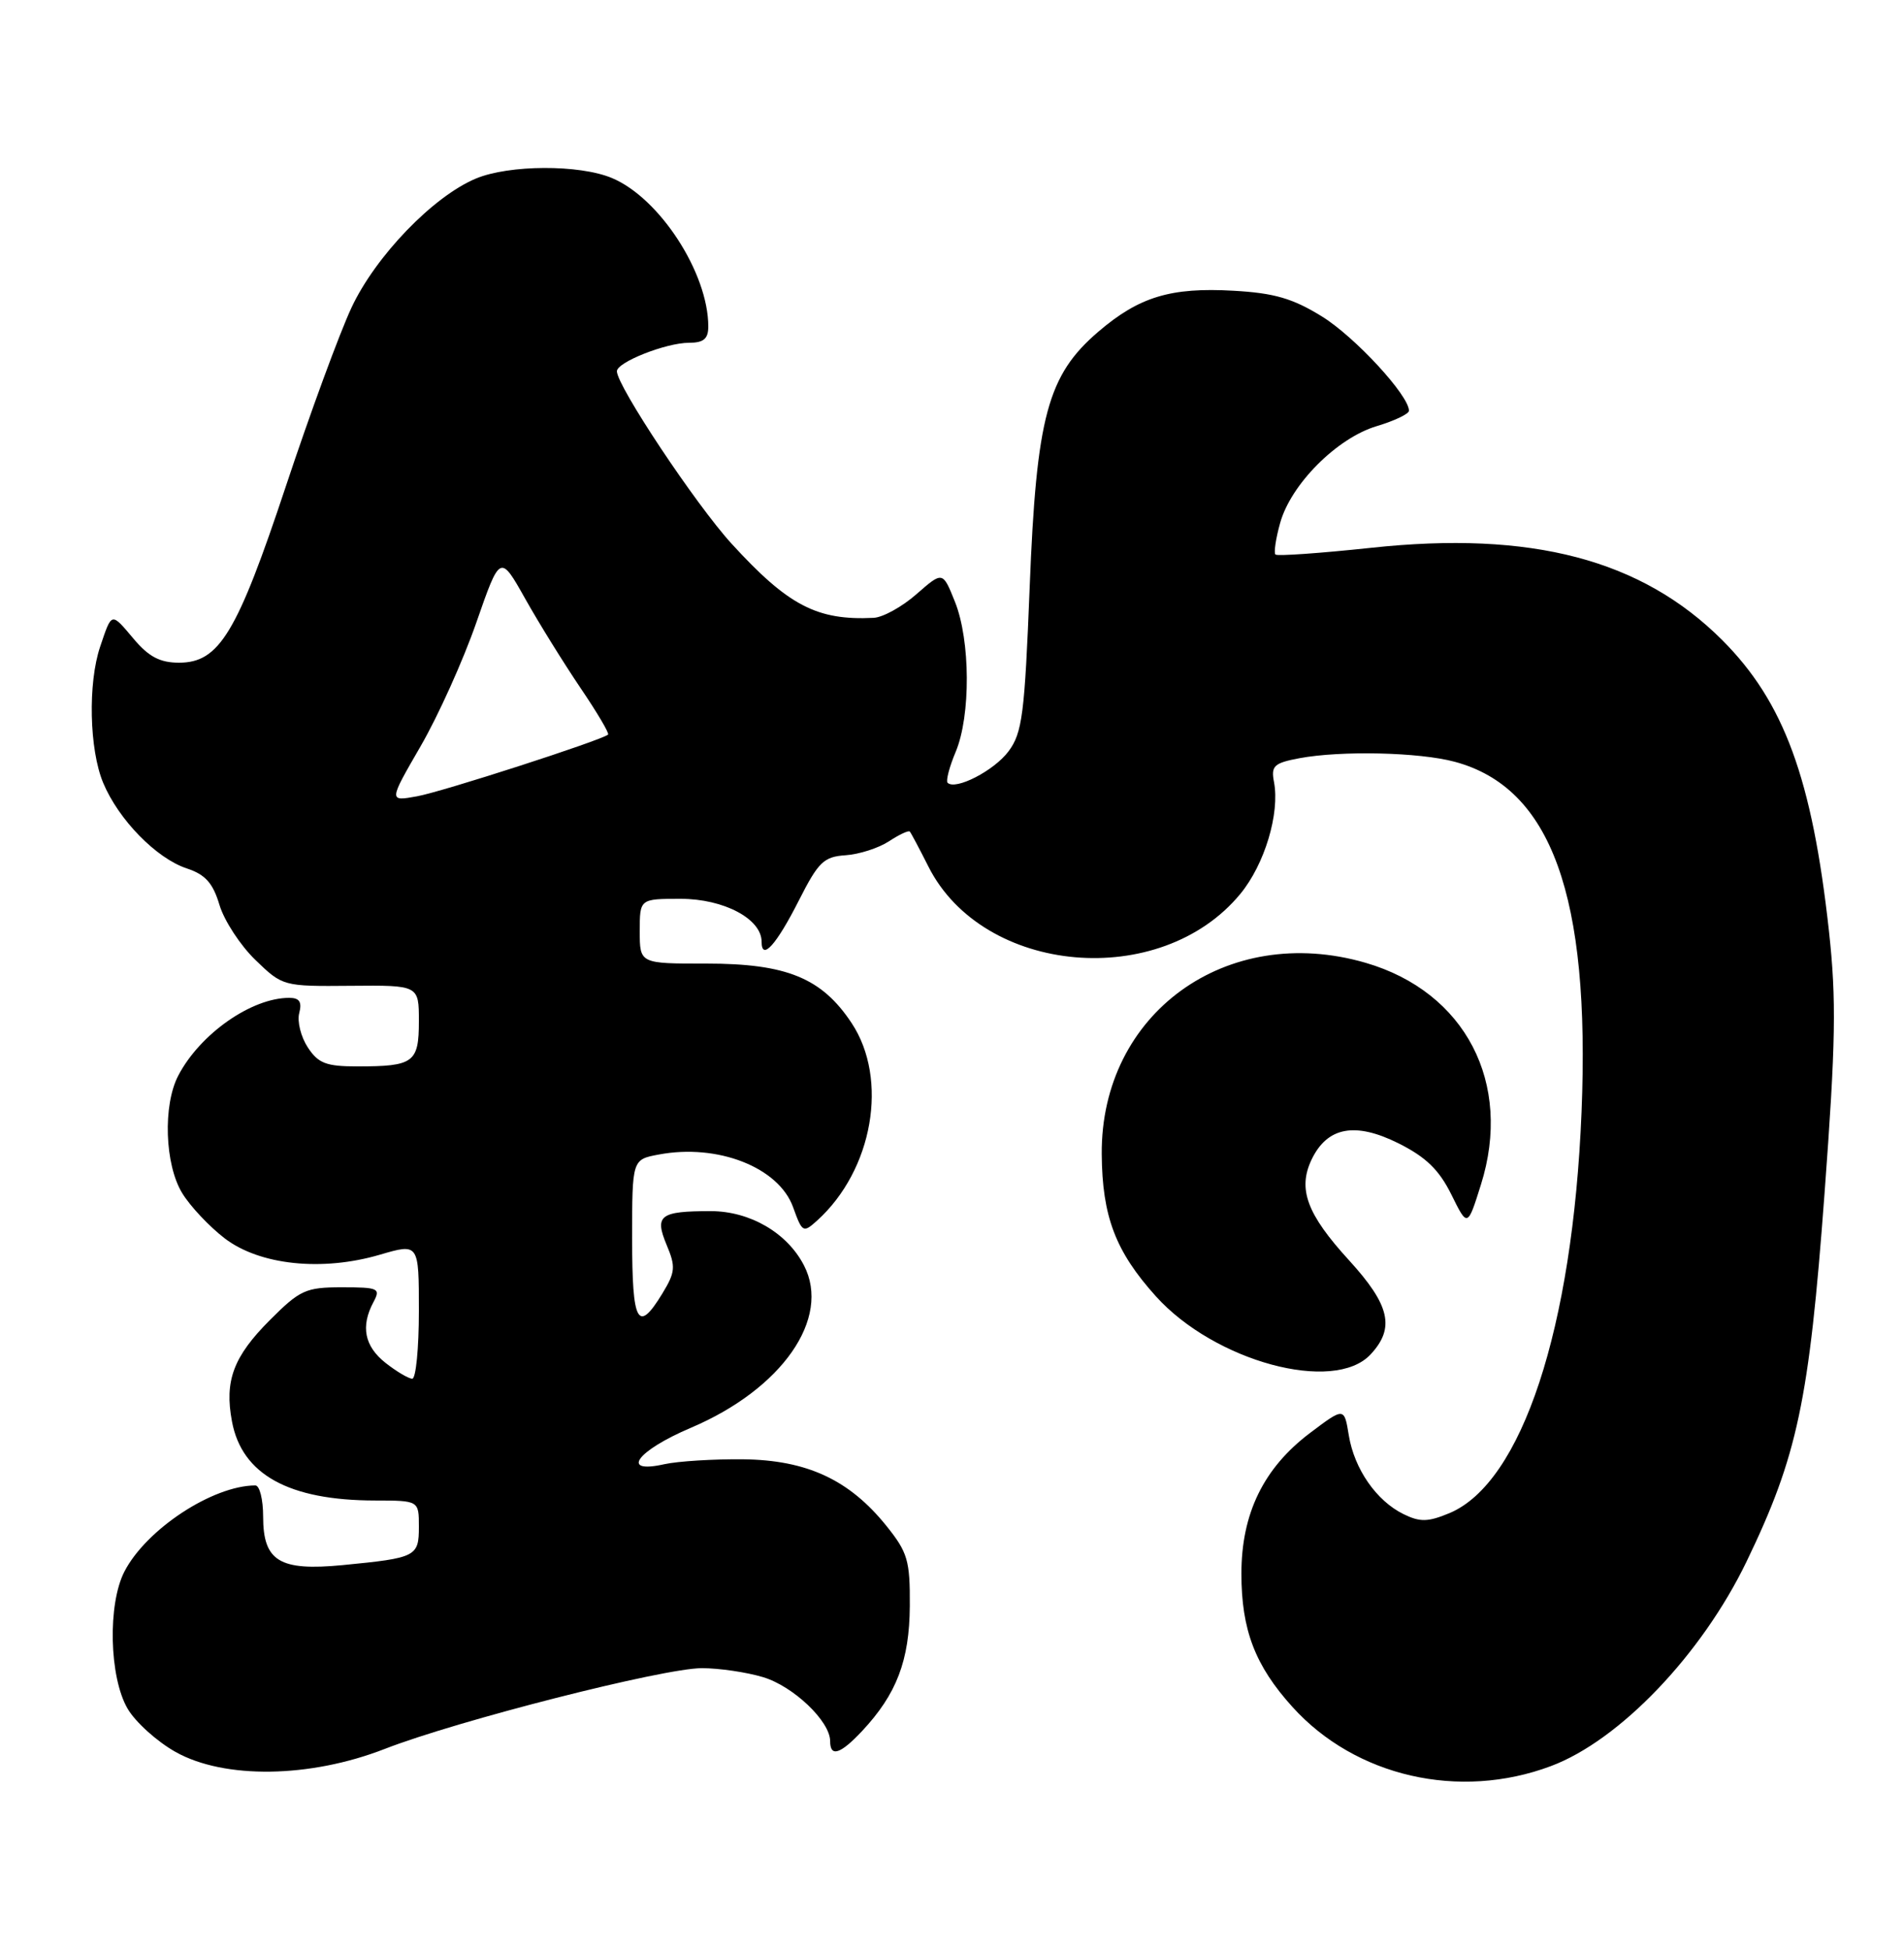 <?xml version="1.0" encoding="UTF-8" standalone="no"?>
<!DOCTYPE svg PUBLIC "-//W3C//DTD SVG 1.1//EN" "http://www.w3.org/Graphics/SVG/1.1/DTD/svg11.dtd" >
<svg xmlns="http://www.w3.org/2000/svg" xmlns:xlink="http://www.w3.org/1999/xlink" version="1.1" viewBox="0 0 250 256">
 <g >
 <path fill="currentColor"
d=" M 203.63 231.86 C 212.65 228.49 223.43 217.22 229.33 205.00 C 236.01 191.15 237.54 183.94 239.56 156.76 C 241.04 136.89 241.13 131.26 240.15 122.26 C 237.94 102.21 234.25 92.16 226.13 84.03 C 215.54 73.45 201.09 69.65 180.01 71.92 C 173.34 72.63 167.70 73.03 167.47 72.80 C 167.24 72.57 167.51 70.72 168.08 68.68 C 169.48 63.59 175.54 57.51 180.75 55.95 C 183.09 55.25 185.00 54.34 185.00 53.92 C 185.00 51.91 177.90 44.22 173.58 41.55 C 169.75 39.18 167.32 38.47 161.96 38.17 C 153.73 37.70 149.57 38.96 144.21 43.55 C 137.55 49.25 136.08 54.70 135.20 77.07 C 134.54 93.78 134.23 96.22 132.42 98.64 C 130.52 101.18 125.45 103.79 124.42 102.76 C 124.18 102.51 124.65 100.68 125.49 98.69 C 127.47 93.95 127.42 84.08 125.39 79.01 C 123.78 74.99 123.78 74.99 120.35 77.99 C 118.47 79.65 115.93 81.05 114.72 81.11 C 107.27 81.48 103.50 79.51 96.06 71.38 C 91.37 66.25 81.00 50.66 81.00 48.74 C 81.00 47.55 87.45 45.00 90.47 45.00 C 92.39 45.00 93.00 44.48 93.00 42.87 C 93.00 35.84 86.60 25.98 80.34 23.37 C 76.07 21.58 66.85 21.62 62.49 23.44 C 56.88 25.78 49.32 33.62 46.16 40.37 C 44.58 43.74 40.71 54.28 37.55 63.79 C 31.12 83.14 28.79 87.00 23.50 87.00 C 21.01 87.00 19.52 86.22 17.55 83.87 C 14.57 80.34 14.70 80.31 13.15 84.90 C 11.53 89.70 11.72 98.40 13.55 102.78 C 15.57 107.61 20.53 112.69 24.53 114.01 C 26.96 114.81 27.96 115.93 28.82 118.81 C 29.44 120.87 31.56 124.12 33.54 126.03 C 37.11 129.48 37.18 129.50 46.06 129.42 C 55.00 129.34 55.00 129.34 55.00 134.06 C 55.00 139.50 54.32 140.00 46.94 140.00 C 42.82 140.00 41.79 139.60 40.41 137.50 C 39.51 136.12 39.00 134.10 39.29 133.00 C 39.67 131.53 39.32 131.00 37.97 131.00 C 33.02 131.00 26.27 135.73 23.41 141.20 C 21.37 145.10 21.63 152.88 23.92 156.63 C 24.97 158.36 27.49 161.03 29.51 162.58 C 34.11 166.09 42.29 166.95 49.88 164.72 C 55.00 163.22 55.00 163.22 55.00 172.11 C 55.00 177.00 54.61 181.00 54.13 181.00 C 53.66 181.00 52.08 180.07 50.63 178.93 C 47.85 176.74 47.33 174.13 49.04 170.93 C 50.00 169.14 49.70 169.00 44.90 169.00 C 40.15 169.00 39.39 169.34 35.44 173.30 C 30.65 178.09 29.45 181.28 30.46 186.62 C 31.76 193.58 37.93 196.98 49.25 196.99 C 55.00 197.00 55.00 197.00 55.00 200.43 C 55.00 204.36 54.65 204.53 45.00 205.47 C 36.70 206.27 34.55 204.96 34.55 199.10 C 34.55 196.84 34.09 195.00 33.52 195.01 C 27.91 195.04 19.21 200.76 16.34 206.31 C 14.12 210.60 14.34 220.18 16.75 224.31 C 17.77 226.07 20.60 228.62 23.05 230.00 C 29.45 233.59 40.68 233.43 50.50 229.61 C 60.04 225.89 87.10 219.00 92.16 219.00 C 94.42 219.00 98.03 219.53 100.19 220.18 C 104.17 221.37 109.00 225.97 109.00 228.58 C 109.00 230.73 110.34 230.30 113.20 227.25 C 117.73 222.40 119.41 218.01 119.46 210.85 C 119.50 204.87 119.18 203.80 116.41 200.35 C 111.53 194.27 105.96 191.68 97.58 191.58 C 93.69 191.54 89.04 191.83 87.25 192.22 C 81.36 193.54 83.57 190.48 90.70 187.45 C 102.69 182.36 109.16 173.07 105.56 166.12 C 103.35 161.84 98.48 159.01 93.33 159.00 C 86.65 159.00 85.92 159.56 87.52 163.41 C 88.74 166.31 88.68 167.00 86.96 169.83 C 83.74 175.11 83.00 173.75 83.00 162.61 C 83.00 152.22 83.00 152.22 86.50 151.57 C 94.24 150.11 102.24 153.25 104.13 158.47 C 105.34 161.83 105.46 161.89 107.30 160.23 C 114.62 153.60 116.70 141.68 111.82 134.31 C 107.90 128.39 103.29 126.50 92.75 126.50 C 84.00 126.51 84.00 126.51 84.00 122.25 C 84.00 118.00 84.00 118.00 89.37 118.00 C 95.03 118.00 100.00 120.63 100.00 123.63 C 100.00 126.21 101.94 124.05 104.91 118.18 C 107.45 113.17 108.16 112.47 111.02 112.28 C 112.80 112.16 115.36 111.34 116.72 110.45 C 118.07 109.56 119.30 108.99 119.46 109.17 C 119.62 109.35 120.72 111.42 121.90 113.76 C 129.09 128.02 152.39 130.06 162.86 117.35 C 166.05 113.48 168.06 106.79 167.28 102.67 C 166.87 100.55 167.27 100.17 170.62 99.54 C 176.09 98.52 186.36 98.75 191.02 100.01 C 203.69 103.42 208.82 117.60 207.66 146.00 C 206.50 174.42 199.82 194.67 190.31 198.65 C 187.50 199.82 186.45 199.84 184.29 198.78 C 180.72 197.03 177.83 192.86 177.10 188.43 C 176.50 184.74 176.50 184.74 172.00 188.13 C 165.91 192.73 163.00 198.70 163.00 206.59 C 163.00 213.97 164.79 218.66 169.70 224.09 C 177.97 233.24 191.60 236.37 203.63 231.86 Z  M 179.96 177.81 C 183.20 174.34 182.51 171.34 177.12 165.44 C 171.59 159.39 170.37 156.09 172.22 152.22 C 174.28 147.94 177.93 147.26 183.61 150.09 C 187.23 151.90 188.95 153.57 190.56 156.81 C 192.69 161.13 192.69 161.13 194.45 155.52 C 198.64 142.20 192.41 130.21 179.31 126.40 C 161.04 121.09 144.54 133.05 144.66 151.50 C 144.72 159.70 146.47 164.30 151.77 170.18 C 159.49 178.74 175.15 182.98 179.96 177.81 Z  M 55.22 97.98 C 57.53 93.99 60.82 86.69 62.54 81.74 C 65.67 72.75 65.67 72.75 68.97 78.62 C 70.79 81.86 74.06 87.12 76.23 90.33 C 78.40 93.53 80.03 96.28 79.84 96.44 C 78.95 97.20 58.06 103.95 54.76 104.54 C 51.03 105.22 51.03 105.22 55.22 97.98 Z "/>
</g>
</svg>